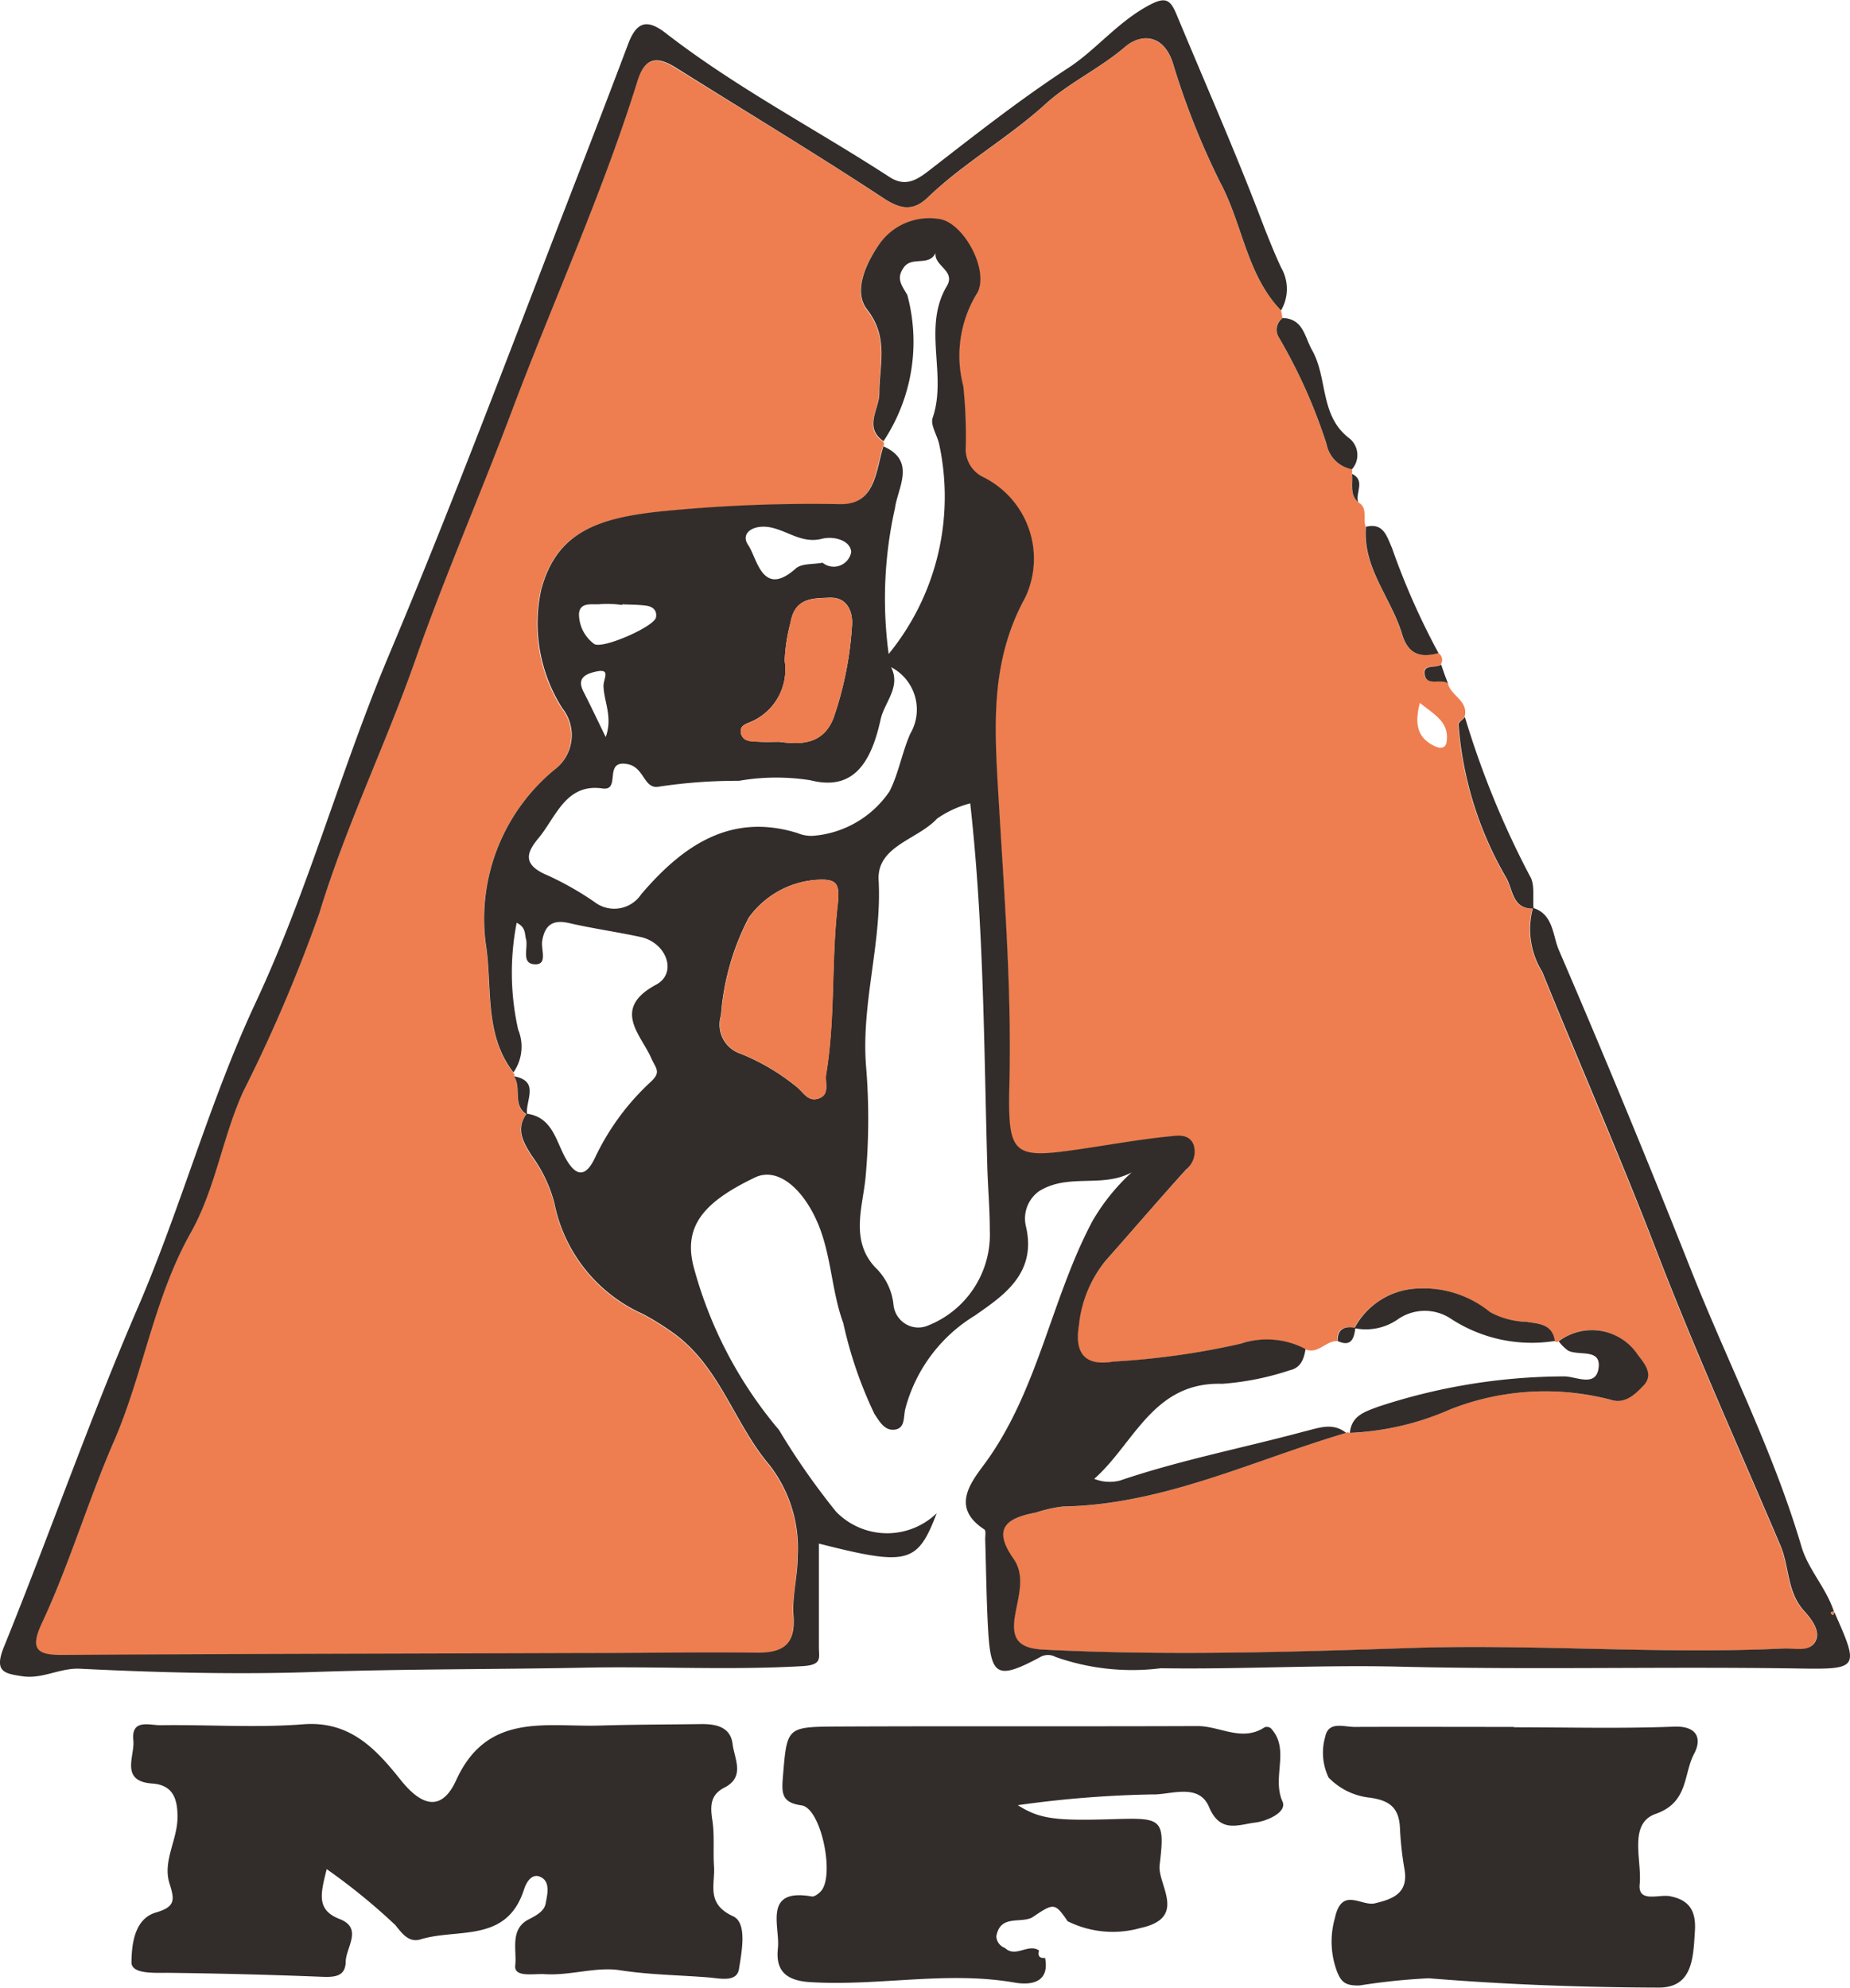 <svg id="Mallakhamb_Federation_of_India" data-name="Mallakhamb Federation of India" xmlns="http://www.w3.org/2000/svg" width="54.246" height="58.272" viewBox="0 0 54.246 58.272">
  <path id="Path_13533" data-name="Path 13533" d="M77.388,36.672c.08.372.622.507.487.991-.066.073-.192.15-.188.218a10.5,10.5,0,0,0,1.4,4.492c.2.357.182.928.8.9l-.016-.016a2.365,2.365,0,0,0,.272,1.875c1.1,2.725,2.285,5.415,3.343,8.16,1.126,2.922,2.417,5.779,3.642,8.66.264.619.183,1.353.687,1.909.2.22.518.585.334.91s-.609.186-.939.2c-3.655.173-7.309-.14-10.964-.015-3.564.124-7.136.228-10.709.047-.763-.038-.968-.322-.853-1,.1-.562.311-1.159-.048-1.67-.649-.925-.147-1.194.66-1.349a4.784,4.784,0,0,1,.792-.177c2.938-.052,5.561-1.35,8.307-2.158l.054-.025.054.024a8.1,8.1,0,0,0,2.952-.695,7.6,7.6,0,0,1,4.695-.279c.412.139.709-.152.957-.406.324-.331.034-.664-.156-.907a1.616,1.616,0,0,0-2.323-.4.075.075,0,0,1-.113-.01c-.072-.507-.475-.5-.838-.562a2.367,2.367,0,0,1-1.065-.285,3.1,3.1,0,0,0-2.148-.689,2.2,2.2,0,0,0-1.827,1.161l.026-.012c-.308-.056-.527.014-.523.39-.335-.01-.564.4-.936.24a2.422,2.422,0,0,0-1.906-.156,22.582,22.582,0,0,1-3.729.523c-.828.142-1.144-.235-1.01-1.057a3.572,3.572,0,0,1,.774-1.883c.791-.891,1.563-1.8,2.363-2.678a.67.67,0,0,0,.224-.736c-.134-.33-.487-.264-.716-.24-.843.084-1.68.233-2.52.359-2.093.315-2.215.228-2.162-1.944.066-2.8-.158-5.6-.322-8.392-.122-2.027-.251-3.942.787-5.822a2.67,2.67,0,0,0-1.218-3.522.909.909,0,0,1-.527-.907,14.221,14.221,0,0,0-.072-1.765,3.517,3.517,0,0,1,.374-2.676c.445-.643-.365-2.16-1.107-2.23a1.8,1.8,0,0,0-1.772.8c-.393.583-.709,1.35-.316,1.858.642.824.357,1.623.357,2.461,0,.462-.469.991.122,1.4a.1.1,0,0,1-.007.142c-.227.723-.224,1.712-1.271,1.7a44.61,44.61,0,0,0-5.2.207c-1.892.191-3.106.593-3.563,2.3a4.613,4.613,0,0,0,.62,3.477,1.266,1.266,0,0,1-.229,1.8A5.671,5.671,0,0,0,49.169,44.3c.2,1.273-.058,2.662.813,3.789l.041.053L50,48.2c.233.337-.061.867.387,1.122L50.37,49.3c-.347.456-.089.855.144,1.229a4.106,4.106,0,0,1,.665,1.391,4.527,4.527,0,0,0,2.6,3.254,7.791,7.791,0,0,1,.942.593c1.319.977,1.743,2.626,2.762,3.829a3.965,3.965,0,0,1,.83,2.692c0,.58-.161,1.166-.122,1.734.063.855-.322,1.086-1.076,1.079-1.771-.017-3.542.007-5.314.012-5.014.016-10.029.022-15.043.055-.747,0-.967-.16-.609-.923.81-1.734,1.35-3.577,2.116-5.339.853-1.976,1.168-4.188,2.249-6.107.731-1.293.931-2.8,1.539-4.139a45.443,45.443,0,0,0,2.234-5.235c.774-2.546,1.934-4.917,2.809-7.406.862-2.458,1.919-4.876,2.84-7.327,1.212-3.227,2.653-6.363,3.679-9.662.224-.718.585-.743,1.141-.388,2.017,1.256,4.057,2.48,6.042,3.786.523.343.9.421,1.34,0,1.059-1.015,2.345-1.724,3.436-2.725.679-.619,1.6-1.047,2.352-1.692.43-.372,1.1-.405,1.395.478a22.224,22.224,0,0,0,1.394,3.514c.651,1.221.771,2.7,1.779,3.734.015.073.028.146.043.219a.422.422,0,0,0-.122.55,15.6,15.6,0,0,1,1.407,3.141.924.924,0,0,0,.748.743.214.214,0,0,1,0,.135c.03.286-.08.6.184.836.3.167.13.483.222.716-.1,1.209.743,2.087,1.06,3.15.179.6.549.7,1.068.554a.234.234,0,0,1,.109.15.237.237,0,0,1-.034.184c-.156.124-.562-.035-.478.322C76.794,36.761,77.178,36.527,77.388,36.672Zm-.823.574c-.166.644-.063,1.044.465,1.28.151.067.292.038.317-.124C77.44,37.814,77.009,37.6,76.564,37.245Z" transform="translate(-34.932 -16.638)" fill="#ee7e4f"/>
  <path id="Path_13534" data-name="Path 13534" d="M66.838,50.648c-2.746.808-5.369,2.106-8.307,2.158a4.231,4.231,0,0,0-.792.177c-.808.155-1.31.424-.66,1.349.358.51.143,1.107.048,1.67-.116.681.09.965.853,1,3.573.181,7.145.073,10.709-.047,3.655-.124,7.309.188,10.964.015.333-.016.76.114.939-.2s-.135-.69-.334-.91c-.5-.556-.423-1.288-.687-1.909-1.225-2.881-2.517-5.738-3.642-8.66-1.057-2.745-2.238-5.436-3.343-8.16a2.365,2.365,0,0,1-.272-1.875c.6.181.577.814.756,1.229q2.009,4.666,3.881,9.392c1.072,2.707,2.41,5.3,3.239,8.114.195.66.731,1.214.95,1.9-.115,0-.122.037-.027.1l.039-.088c.731,1.648.731,1.682-1.072,1.652-3.884-.061-7.767.042-11.653-.053-2.333-.058-4.684.082-7.024.046a6.748,6.748,0,0,1-3.089-.332.46.46,0,0,0-.465.014c-1.238.659-1.434.56-1.512-.821-.05-.878-.057-1.759-.085-2.639,0-.1.026-.259-.023-.29-.967-.628-.434-1.333-.013-1.9,1.584-2.137,1.956-4.831,3.175-7.131a6.019,6.019,0,0,1,1.156-1.439c-.869.471-1.858.014-2.718.554a.985.985,0,0,0-.379,1.044c.319,1.391-.705,2.041-1.5,2.6a4.559,4.559,0,0,0-2.044,2.749c-.052.23,0,.541-.289.593-.313.055-.471-.248-.615-.463a12.2,12.2,0,0,1-.911-2.656c-.34-.929-.346-1.932-.718-2.859-.417-1.037-1.182-1.743-1.877-1.41-1.451.7-2.133,1.4-1.78,2.666a12.34,12.34,0,0,0,2.489,4.732,21.108,21.108,0,0,0,1.676,2.4,2.091,2.091,0,0,0,2.95.042c-.566,1.478-.842,1.555-3.455.891v3.037c0,.316.107.523-.487.556-2.153.124-4.3,0-6.439.046-2.612.051-5.23.035-7.841.124-2.3.081-4.6.019-6.9-.094-.594-.028-1.1.311-1.692.22-.52-.079-.833-.124-.542-.85,1.34-3.3,2.513-6.676,3.925-9.945,1.272-2.946,2.11-6.07,3.463-8.96,1.551-3.316,2.5-6.851,3.918-10.212,1.719-4.088,3.289-8.231,4.881-12.365.707-1.83,1.419-3.658,2.11-5.493.244-.663.543-.788,1.113-.346,2.062,1.6,4.378,2.8,6.56,4.218.51.331.866.04,1.247-.256,1.31-1.016,2.607-2.035,4-2.944.791-.515,1.417-1.309,2.3-1.8.553-.312.686-.213.883.263.8,1.925,1.642,3.833,2.391,5.779.208.544.418,1.085.661,1.61a1.249,1.249,0,0,1,0,1.26C63.92,16.7,63.8,15.219,63.149,14a22.224,22.224,0,0,1-1.394-3.514c-.29-.883-.965-.846-1.395-.478-.752.645-1.674,1.07-2.352,1.692-1.1,1-2.378,1.709-3.436,2.725-.443.426-.819.348-1.34,0-1.986-1.306-4.02-2.527-6.036-3.793-.557-.351-.917-.331-1.141.388-1.026,3.3-2.467,6.441-3.679,9.662-.921,2.451-1.977,4.87-2.84,7.327-.875,2.49-2.036,4.861-2.809,7.406a44.987,44.987,0,0,1-2.234,5.235c-.609,1.342-.811,2.849-1.539,4.139-1.081,1.919-1.391,4.131-2.249,6.107-.766,1.761-1.306,3.606-2.116,5.339-.356.763-.135.928.609.923,5.014-.032,10.029-.038,15.043-.055,1.771,0,3.542-.03,5.314-.012.754.007,1.139-.224,1.076-1.079-.043-.574.122-1.159.122-1.734a3.965,3.965,0,0,0-.83-2.692c-1.018-1.2-1.442-2.849-2.762-3.829a7.792,7.792,0,0,0-.942-.593,4.533,4.533,0,0,1-2.6-3.254,4.106,4.106,0,0,0-.665-1.391c-.233-.372-.487-.773-.144-1.229.753.1.853.8,1.141,1.311.313.56.593.538.853-.006a7.225,7.225,0,0,1,1.632-2.23c.329-.3.162-.39.019-.714-.295-.674-1.169-1.437.147-2.143.636-.341.307-1.239-.464-1.4-.692-.149-1.4-.248-2.086-.406-.475-.11-.713.052-.789.523-.04.248.158.68-.186.685-.454.007-.216-.477-.29-.743-.043-.152,0-.341-.273-.474a7.615,7.615,0,0,0,.044,3.133,1.311,1.311,0,0,1-.14,1.255c-.871-1.127-.609-2.516-.813-3.789a5.666,5.666,0,0,1,2.019-5.088,1.266,1.266,0,0,0,.229-1.8,4.635,4.635,0,0,1-.62-3.477c.457-1.7,1.671-2.106,3.563-2.3a44.611,44.611,0,0,1,5.2-.207c1.046.016,1.044-.972,1.271-1.695.975.426.417,1.22.34,1.811a12.122,12.122,0,0,0-.132,4.632c.333.595-.178,1.054-.289,1.563-.3,1.375-.864,2.086-2.054,1.785a6.4,6.4,0,0,0-2.1.015A15.33,15.33,0,0,0,46.7,31.7c-.459.1-.431-.551-.917-.654-.756-.161-.188.792-.754.709-1.076-.156-1.361.84-1.876,1.458-.353.425-.487.782.291,1.1a9.1,9.1,0,0,1,1.356.773.947.947,0,0,0,1.364-.227c1.187-1.391,2.6-2.416,4.59-1.794a1.021,1.021,0,0,0,.5.074,2.988,2.988,0,0,0,2.193-1.3c.262-.509.365-1.137.609-1.69a1.4,1.4,0,0,0-.609-1.972c-.01-.124-.077-.3-.019-.372A7.29,7.29,0,0,0,54.9,21.652c-.06-.258-.259-.555-.189-.761.434-1.261-.308-2.645.417-3.865.268-.452-.386-.59-.331-.971-.19.406-.689.089-.928.42s-.068.52.1.815a5.27,5.27,0,0,1-.7,4.286c-.588-.413-.122-.936-.122-1.4,0-.839.285-1.638-.357-2.461-.393-.5-.078-1.271.316-1.858a1.792,1.792,0,0,1,1.772-.8c.744.072,1.552,1.589,1.107,2.23a3.5,3.5,0,0,0-.374,2.676,14.221,14.221,0,0,1,.072,1.765.911.911,0,0,0,.527.907,2.672,2.672,0,0,1,1.218,3.522c-1.038,1.883-.905,3.8-.787,5.822.163,2.792.387,5.588.322,8.392-.052,2.172.069,2.258,2.162,1.944.841-.124,1.677-.275,2.52-.359.233-.024.582-.089.716.24a.67.67,0,0,1-.224.736c-.8.881-1.573,1.788-2.363,2.678A3.572,3.572,0,0,0,59,47.5c-.134.821.182,1.2,1.01,1.057a22.581,22.581,0,0,0,3.729-.523,2.422,2.422,0,0,1,1.906.156c-.043.29-.143.551-.453.619a8.132,8.132,0,0,1-1.989.4c-2.029-.064-2.579,1.75-3.753,2.786a1.208,1.208,0,0,0,.754.05c1.769-.6,3.6-.954,5.4-1.438C66.051,50.5,66.432,50.332,66.838,50.648ZM55.816,32.191a3.039,3.039,0,0,0-.975.448c-.57.619-1.766.8-1.714,1.8.1,1.858-.524,3.637-.365,5.5a18.666,18.666,0,0,1-.016,3.195C52.67,44,52.277,45,53.032,45.8a1.754,1.754,0,0,1,.532,1.1.745.745,0,0,0,.335.543.72.72,0,0,0,.625.077,2.87,2.87,0,0,0,1.863-2.823c0-.619-.056-1.239-.073-1.858-.1-3.522-.1-7.06-.5-10.64Zm-4.5,2.243a2.673,2.673,0,0,0-2,1.115,7.339,7.339,0,0,0-.811,2.857.9.9,0,0,0,.591,1.132,6.345,6.345,0,0,1,1.659.991c.174.157.317.409.592.322.365-.115.2-.458.238-.709.273-1.635.15-3.3.336-4.935C52,34.539,51.916,34.4,51.318,34.434Zm-1.1-4.047c.715.108,1.3.02,1.584-.685a10.119,10.119,0,0,0,.543-2.673c.043-.382-.086-.886-.653-.867-.493.019-1.023,0-1.145.73a5.035,5.035,0,0,0-.172,1.115,1.67,1.67,0,0,1-.957,1.779c-.146.069-.365.11-.329.331.045.259.286.255.487.265C49.814,30.4,50.052,30.387,50.222,30.387Zm1.266-5.251a.52.52,0,0,0,.841-.311c-.018-.346-.517-.478-.861-.389-.585.151-1.017-.248-1.531-.339-.487-.084-.865.177-.63.519.268.389.413,1.569,1.4.688.174-.151.507-.114.783-.167Zm-5.874,1.221v.02A3.028,3.028,0,0,0,45,26.349c-.244.035-.625-.087-.659.282a1.094,1.094,0,0,0,.437.882c.214.183,1.774-.5,1.821-.774.038-.217-.108-.318-.285-.342-.228-.032-.465-.028-.7-.04Zm-.487,3.9c.218-.581-.044-1.033-.061-1.494-.01-.228.251-.55-.257-.426-.279.068-.524.19-.337.566.212.416.412.837.663,1.354Z" transform="translate(-27.364 -8.64)" fill="#322d2a"/>
  <path id="Path_13535" data-name="Path 13535" d="M64.651,420.892c-.174.712-.316,1.193.378,1.462s.186.832.18,1.251c-.007.469-.376.456-.753.441q-2.238-.088-4.48-.114c-.407,0-1.053.036-1.049-.311.006-.51.08-1.272.718-1.458.584-.17.545-.38.395-.858-.2-.645.227-1.257.236-1.909.009-.552-.122-.97-.739-1.013-.96-.068-.507-.809-.555-1.262-.069-.649.48-.443.8-.448,1.395-.02,2.8.081,4.183-.027s2.145.743,2.865,1.643c.621.774,1.2.915,1.619-.006.911-2,2.639-1.552,4.215-1.6.986-.03,1.971-.03,2.957-.043.436-.006.872.076.933.587.051.427.378.963-.244,1.277-.415.212-.414.544-.35.959.068.44.018.9.048,1.343.037.534-.244,1.1.56,1.468.421.194.253,1.032.173,1.545-.063.405-.575.273-.892.248-.867-.069-1.735-.076-2.607-.212-.691-.107-1.462.166-2.2.116-.313-.021-.905.109-.862-.255.051-.435-.169-1.063.393-1.35.225-.115.46-.24.5-.471s.144-.6-.116-.754c-.284-.171-.457.149-.52.348-.507,1.584-1.949,1.128-3.031,1.462-.351.109-.553-.186-.743-.42A17.994,17.994,0,0,0,64.651,420.892Z" transform="translate(-55.072 -366.095)" fill="#322d2a"/>
  <path id="Path_13536" data-name="Path 13536" d="M222.177,423.936c.153.8-.532.787-.887.725-2.011-.351-4.02.115-6.024-.016-.758-.051-.988-.4-.923-.991.069-.633-.453-1.771.992-1.519.077.014.188-.073.256-.14.435-.426.026-2.45-.555-2.53s-.586-.351-.547-.832c.122-1.439.094-1.47,1.533-1.479,3.544-.017,7.086,0,10.63-.014.653,0,1.3.471,1.959.037a.192.192,0,0,1,.185.026c.579.619.021,1.433.342,2.147.144.316-.454.577-.8.619-.48.056-1.022.329-1.352-.453-.3-.722-1.137-.354-1.665-.372a32.047,32.047,0,0,0-3.943.315c.636.406,1.1.462,2.8.41,1.416-.043,1.525-.029,1.358,1.345-.069.576.839,1.548-.569,1.848a2.972,2.972,0,0,1-2.128-.2c-.375-.544-.4-.546-1.037-.113-.351.186-.938-.092-1.054.554a.38.38,0,0,0,.252.342c.314.3.683-.144,1,.074C221.957,423.876,222.011,423.954,222.177,423.936Z" transform="translate(-191.533 -366.537)" fill="#322d2a"/>
  <path id="Path_13537" data-name="Path 13537" d="M351.4,417.135c1.567,0,3.133.042,4.7-.019.7-.027.813.372.591.789-.323.6-.158,1.427-1.129,1.768-.811.284-.4,1.355-.47,2.061-.057.56.563.29.889.353.56.109.765.422.731,1.008-.05.787-.058,1.675-1.065,1.671-2.248-.007-4.5-.09-6.739-.273a18.714,18.714,0,0,0-2.032.211c-.423.009-.534-.105-.655-.4a2.5,2.5,0,0,1-.067-1.572c.2-.941.775-.339,1.176-.437.518-.124.988-.29.865-1a9.731,9.731,0,0,1-.133-1.214c-.027-.595-.314-.806-.89-.884a1.965,1.965,0,0,1-1.2-.587,1.679,1.679,0,0,1-.1-1.2c.094-.465.545-.285.863-.286,1.558-.006,3.115,0,4.673,0Z" transform="translate(-307.013 -366.496)" fill="#322d2a"/>
  <path id="Path_13538" data-name="Path 13538" d="M380.587,183.952c-.621.026-.6-.545-.8-.9a10.488,10.488,0,0,1-1.4-4.492c0-.068.122-.145.188-.218A26.086,26.086,0,0,0,380.479,183C380.632,183.238,380.557,183.624,380.587,183.952Z" transform="translate(-335.62 -157.318)" fill="#322d2a"/>
  <path id="Path_13539" data-name="Path 13539" d="M358.218,136.849c-.519.142-.889.046-1.068-.554-.317-1.063-1.161-1.941-1.06-3.15.514-.124.609.271.763.619A21.237,21.237,0,0,0,358.218,136.849Z" transform="translate(-316.038 -117.702)" fill="#322d2a"/>
  <path id="Path_13540" data-name="Path 13540" d="M336.864,88.325a.93.93,0,0,1-.748-.743,15.6,15.6,0,0,0-1.407-3.141.422.422,0,0,1,.122-.55c.609.024.637.541.867.95.459.816.218,1.92,1.089,2.577A.629.629,0,0,1,336.864,88.325Z" transform="translate(-297.221 -74.568)" fill="#322d2a"/>
  <path id="Path_13541" data-name="Path 13541" d="M370.916,166.462c-.21-.145-.6.089-.677-.23-.084-.357.322-.2.478-.322Q370.808,166.185,370.916,166.462Z" transform="translate(-328.46 -146.428)" fill="#322d2a"/>
  <path id="Path_13542" data-name="Path 13542" d="M353,121.616c-.264-.232-.153-.55-.184-.836C353.229,120.979,352.9,121.349,353,121.616Z" transform="translate(-313.173 -106.889)" fill="#322d2a"/>
  <path id="Path_13543" data-name="Path 13543" d="M468.172,390.079l-.039.088c-.1-.059-.088-.093.027-.1Z" transform="translate(-414.381 -342.821)" fill="#ee7e4f"/>
  <path id="Path_13544" data-name="Path 13544" d="M352.28,326.506c.048-.505.439-.619.821-.763a17.476,17.476,0,0,1,5.446-.892c.345-.012.948.339,1.026-.248s-.586-.342-.9-.512a1.329,1.329,0,0,1-.27-.269,1.616,1.616,0,0,1,2.323.4c.19.248.48.576.156.907-.244.254-.546.545-.957.406a7.6,7.6,0,0,0-4.695.279A8.126,8.126,0,0,1,352.28,326.506Z" transform="translate(-312.699 -284.499)" fill="#322d2a"/>
  <path id="Path_13545" data-name="Path 13545" d="M359.275,315.063a4.328,4.328,0,0,1-3.037-.644,1.382,1.382,0,0,0-1.584.021,1.639,1.639,0,0,1-1.255.248,2.186,2.186,0,0,1,1.827-1.161,3.087,3.087,0,0,1,2.148.689,2.367,2.367,0,0,0,1.065.285C358.8,314.562,359.2,314.557,359.275,315.063Z" transform="translate(-313.683 -275.75)" fill="#322d2a"/>
  <path id="Path_13546" data-name="Path 13546" d="M151.06,263.36c.781.141.326.723.387,1.122C151,264.222,151.3,263.7,151.06,263.36Z" transform="translate(-135.992 -231.807)" fill="#322d2a"/>
  <path id="Path_13547" data-name="Path 13547" d="M349.852,322.751c-.039.317-.122.574-.523.39C349.325,322.768,349.544,322.7,349.852,322.751Z" transform="translate(-310.108 -283.826)" fill="#322d2a"/>
  <path id="Path_13548" data-name="Path 13548" d="M203.561,216.836c.6-.035.681.105.609.774-.186,1.634-.063,3.3-.336,4.935-.041.248.13.593-.238.709-.275.087-.418-.165-.592-.322a6.194,6.194,0,0,0-1.659-.991.909.909,0,0,1-.591-1.132,7.339,7.339,0,0,1,.811-2.857A2.661,2.661,0,0,1,203.561,216.836Z" transform="translate(-179.607 -191.041)" fill="#ee7e4f"/>
  <path id="Path_13549" data-name="Path 13549" d="M206.777,154.354c-.173,0-.412.009-.649,0-.2-.01-.44,0-.487-.265-.037-.22.183-.261.329-.331a1.672,1.672,0,0,0,.957-1.779,5.045,5.045,0,0,1,.172-1.115c.122-.735.652-.711,1.145-.73.566-.022.7.482.653.867a10.119,10.119,0,0,1-.543,2.673C208.08,154.374,207.5,154.462,206.777,154.354Z" transform="translate(-183.92 -132.607)" fill="#ee7e4f"/>
</svg>
